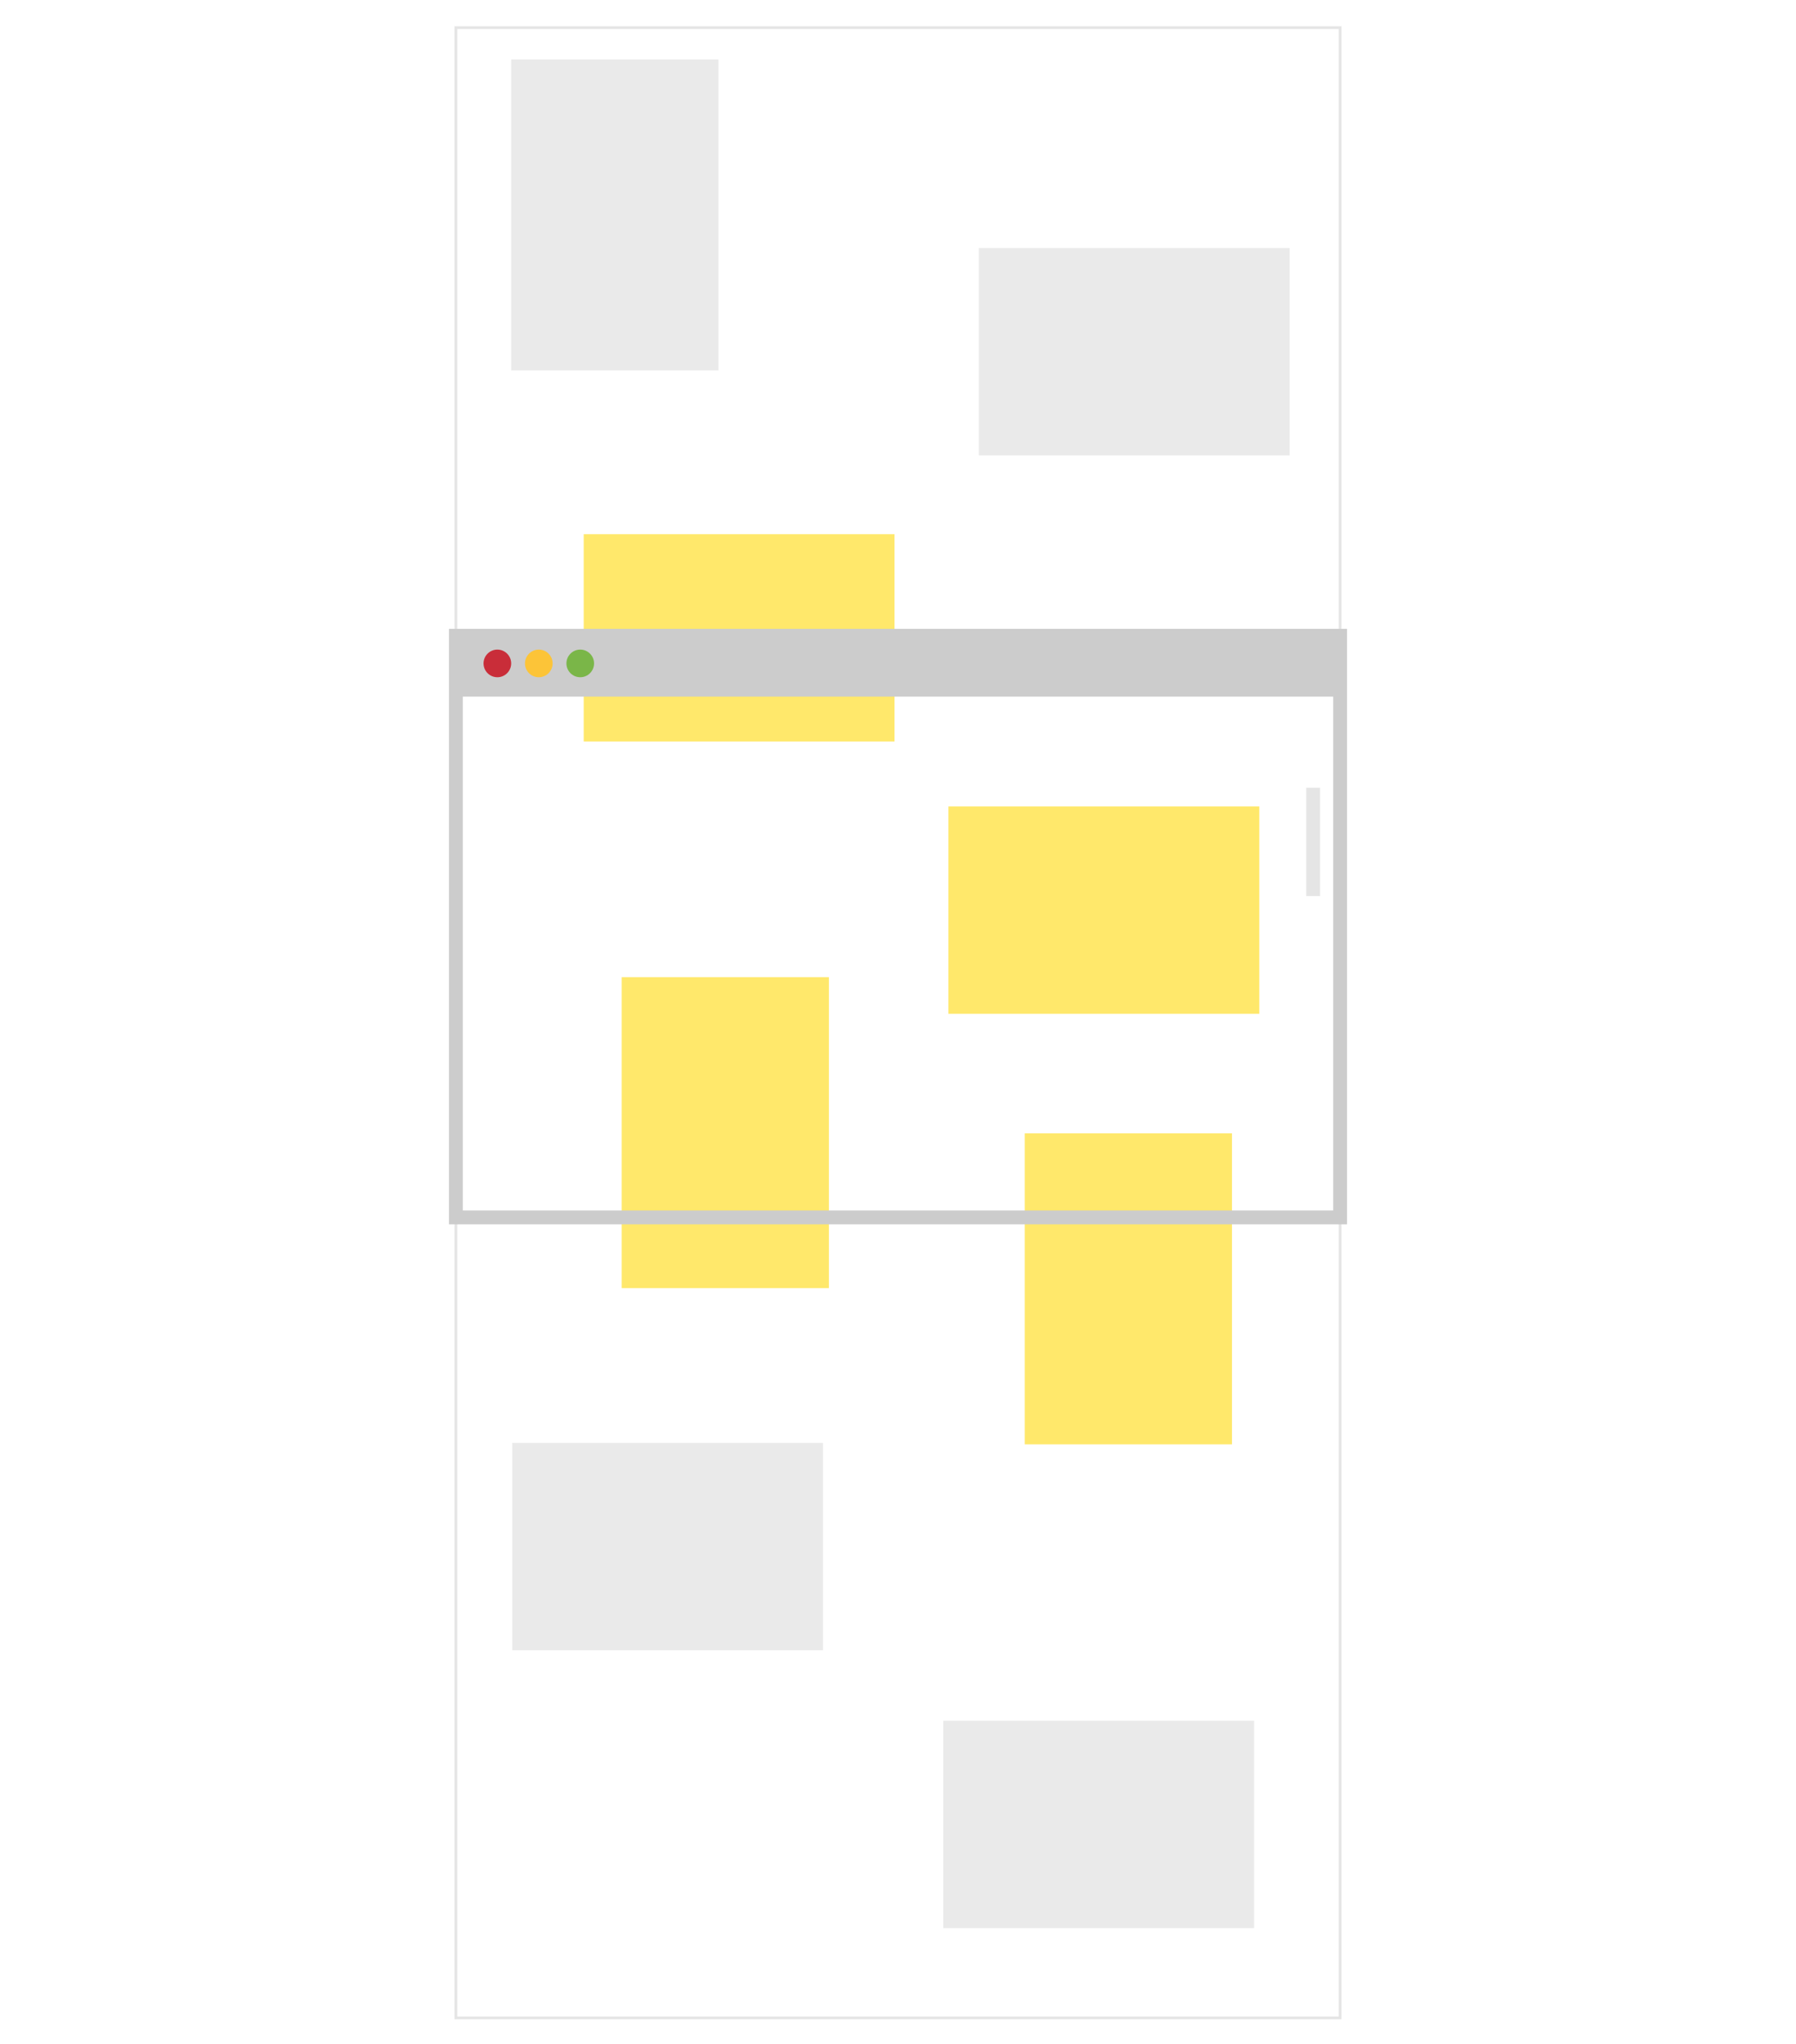 <?xml version="1.0" encoding="UTF-8"?>
<svg width="1300px" height="1479px" viewBox="0 0 1300 1479" version="1.1" xmlns="http://www.w3.org/2000/svg" xmlns:xlink="http://www.w3.org/1999/xlink">
    <!-- Generator: Sketch 52.2 (67145) - http://www.bohemiancoding.com/sketch -->
    <title>inView</title>
    <desc>Created with Sketch.</desc>
    <g id="inView" stroke="none" stroke-width="1" fill="none" fill-rule="evenodd">
        <rect fill="#FFFFFF" x="0" y="0" width="1300" height="1479"></rect>
        <g id="All" transform="translate(330, 20)">
            <g id="content" transform="translate(40, 23)" fill-rule="nonzero">
                <rect id="Rectangle" fill="#EAEAEA" x="0" y="0" width="150" height="225"></rect>
                <rect id="Rectangle-Copy-7" fill="#FFE86B" x="80" y="664" width="150" height="225"></rect>
                <rect id="Rectangle-Copy" fill="#EAEAEA" transform="translate(451, 211.5) rotate(-90) translate(-451, -211.5) " x="376" y="99" width="150" height="225"></rect>
                <rect id="Rectangle-Copy-2" fill="#FFE86B" transform="translate(165, 418.5) rotate(-90) translate(-165, -418.5) " x="90" y="306" width="150" height="225"></rect>
                <rect id="Rectangle-Copy-3" fill="#FFE86B" transform="translate(429, 615.5) rotate(-90) translate(-429, -615.5) " x="354" y="503" width="150" height="225"></rect>
                <rect id="Rectangle-Copy-10" fill="#EAEAEA" transform="translate(113.25, 1076) rotate(-90) translate(-113.25, -1076) " x="38.25" y="963.5" width="150" height="225"></rect>
                <rect id="Rectangle-Copy-9" fill="#FFE86B" x="371.75" y="777" width="150" height="225"></rect>
                <rect id="Rectangle-Copy-6" fill="#EAEAEA" transform="translate(425.25, 1277) rotate(-90) translate(-425.25, -1277) " x="350.25" y="1164.5" width="150" height="225"></rect>
            </g>
            <g id="frame">
                <polygon id="Path-Copy" stroke="#E5E5E5" stroke-width="2" points="0 0 640 0 640 1440 0 1440"></polygon>
                <polygon id="Path-Copy-2" stroke="#CCCCCC" stroke-width="10" fill-opacity="0" fill="#000000" points="0 479 640 479 640 860.82 0 860.82"></polygon>
                <polygon id="Path-Copy-3" stroke="#CCCCCC" stroke-width="10" fill="#CCCCCC" points="0 440 640 440 640 478.18 0 478.18"></polygon>
                <path d="M40,460 C40,465.52 35.52,470 30,470 C24.48,470 20,465.52 20,460 C20,454.48 24.48,450 30,450 C35.52,450 40,454.48 40,460 Z" id="Path-Copy-4" stroke-opacity="0" stroke="#000000" stroke-width="2" fill="#C92D39"></path>
                <path d="M70,460 C70,465.52 65.52,470 60,470 C54.48,470 50,465.52 50,460 C50,454.48 54.48,450 60,450 C65.52,450 70,454.48 70,460 Z" id="Path-Copy-5" stroke-opacity="0" stroke="#000000" stroke-width="2" fill="#FCC438"></path>
                <path d="M100,460 C100,465.52 95.52,470 90,470 C84.48,470 80,465.52 80,460 C80,454.48 84.48,450 90,450 C95.52,450 100,454.48 100,460 Z" id="Path-Copy-6" stroke-opacity="0" stroke="#000000" stroke-width="2" fill="#7AB648"></path>
                <path d="M620.5,628.33 L620.5,550" id="Path-Copy-7" stroke="#E5E5E5" stroke-width="10"></path>
            </g>
        </g>
    </g>
</svg>